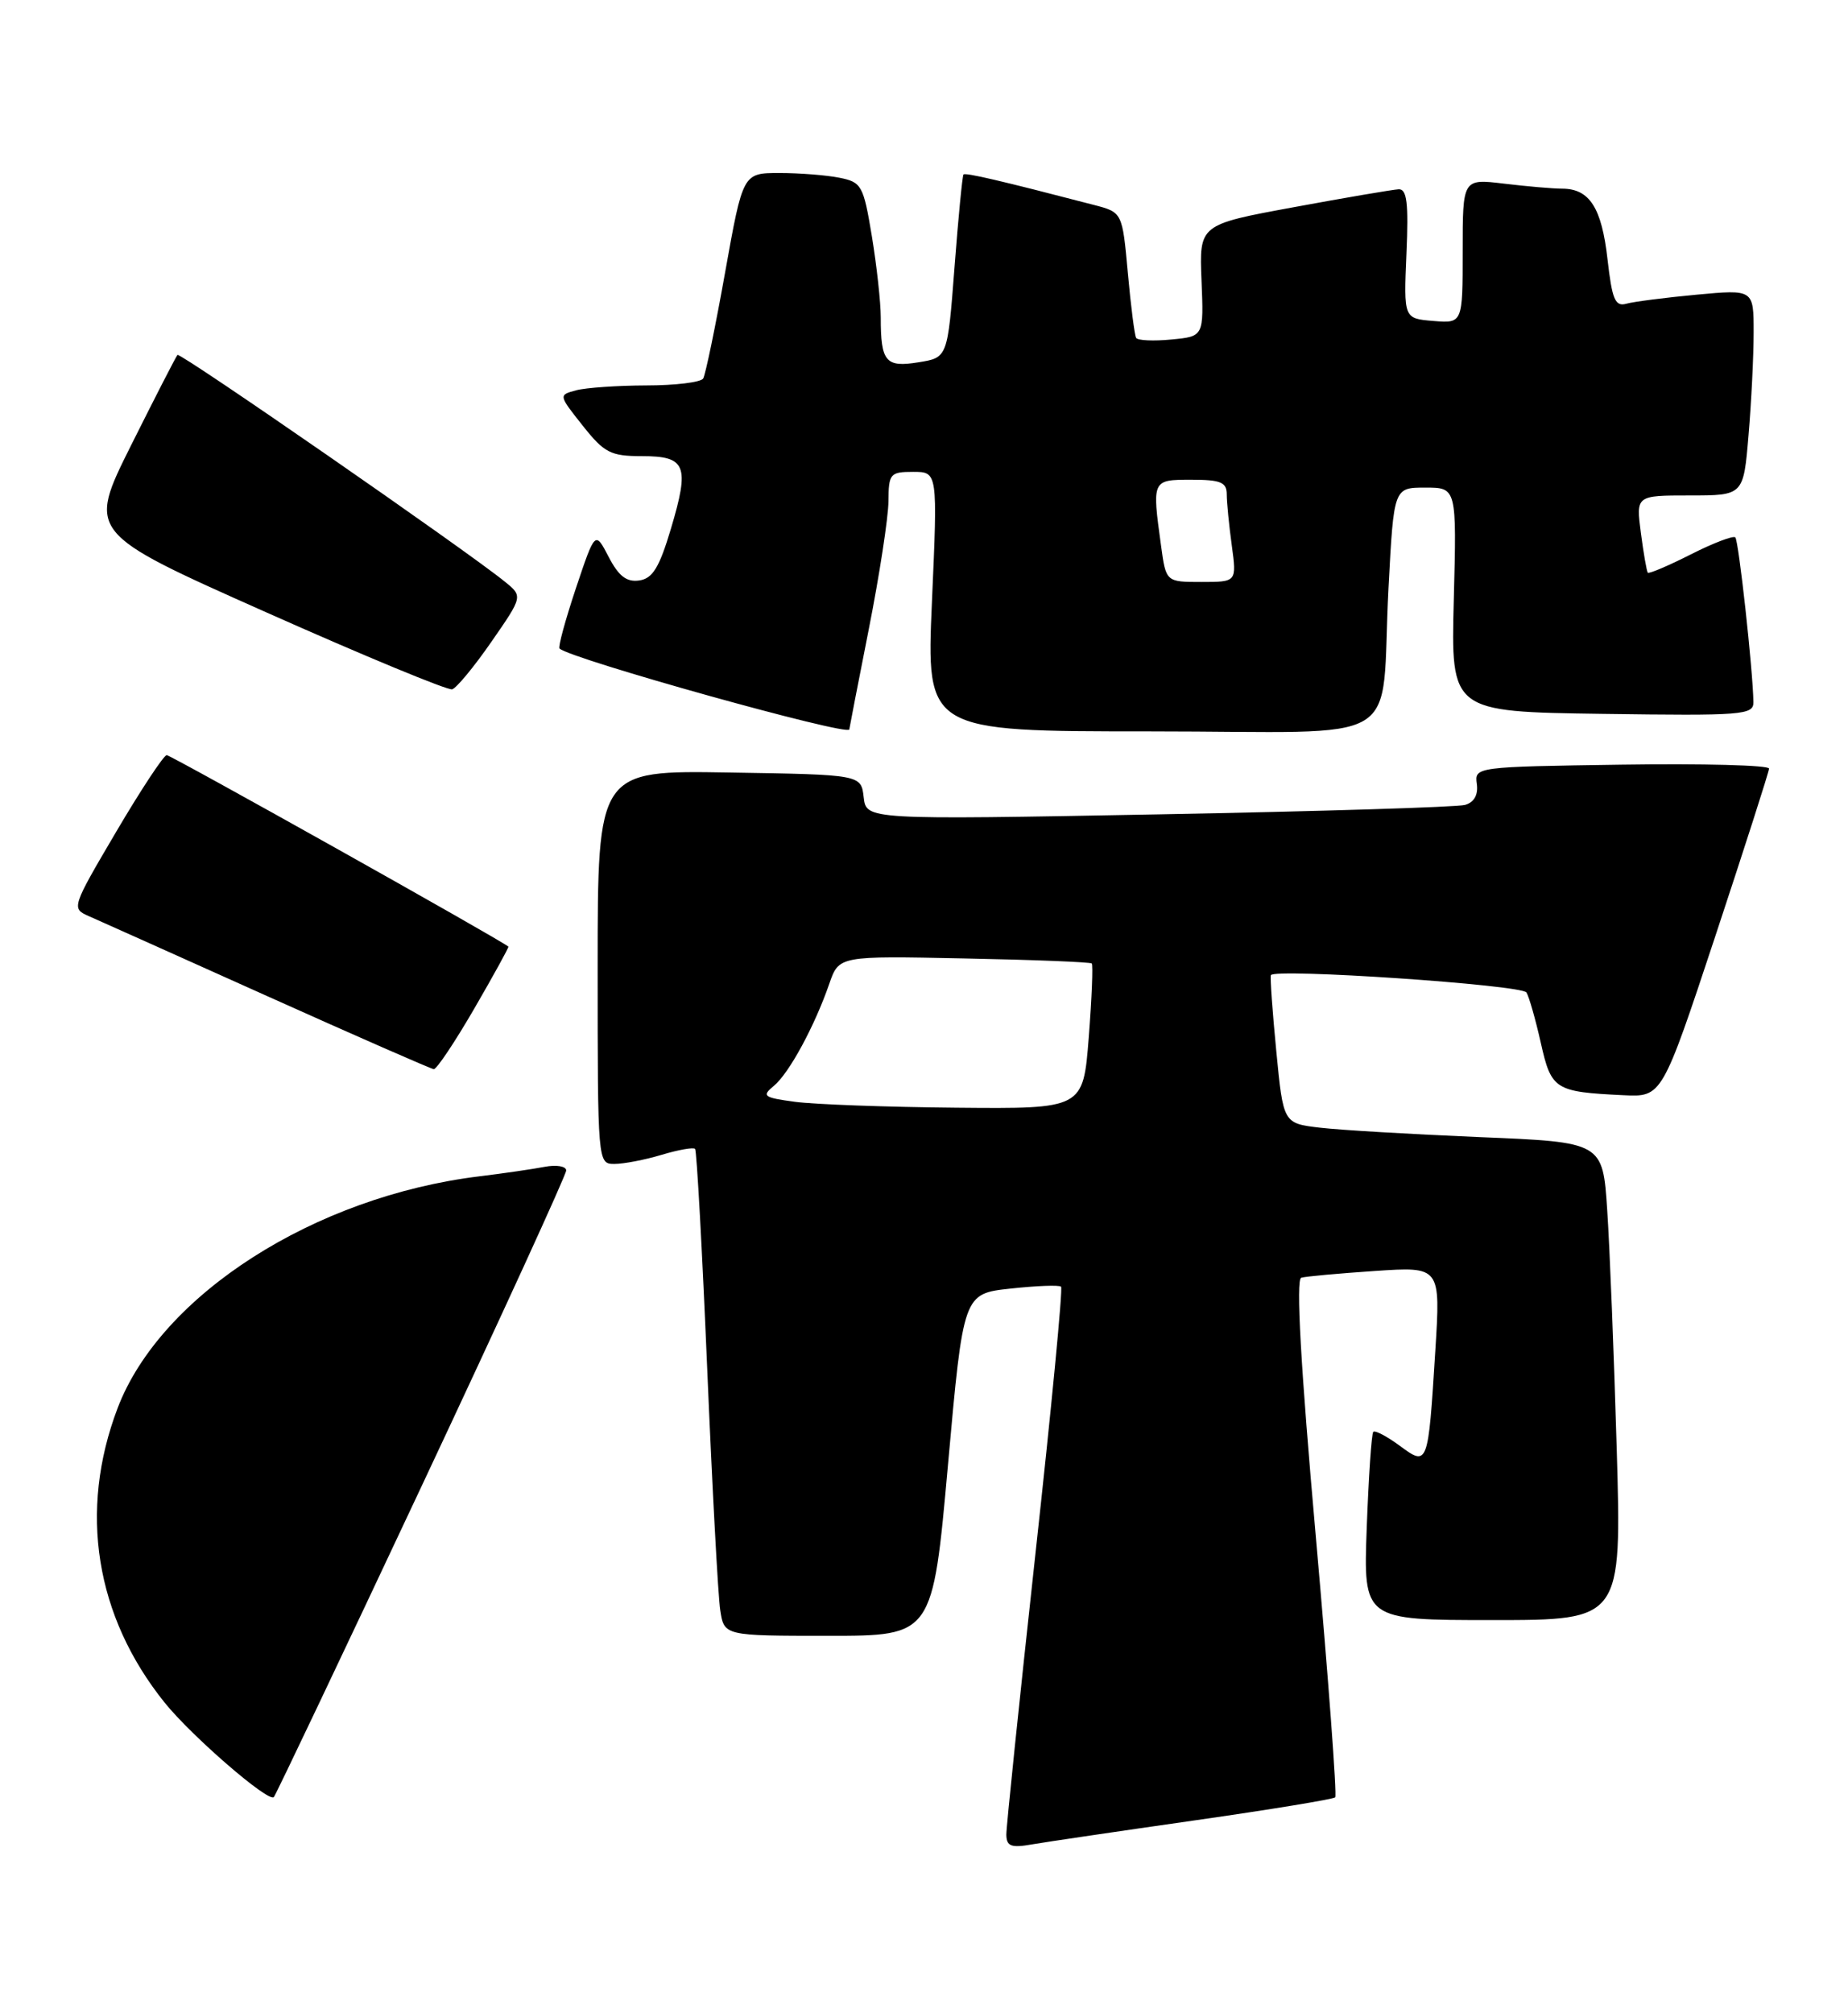 <?xml version="1.0" encoding="UTF-8" standalone="no"?>
<!DOCTYPE svg PUBLIC "-//W3C//DTD SVG 1.1//EN" "http://www.w3.org/Graphics/SVG/1.1/DTD/svg11.dtd" >
<svg xmlns="http://www.w3.org/2000/svg" xmlns:xlink="http://www.w3.org/1999/xlink" version="1.1" viewBox="0 0 235 256">
 <g >
 <path fill="currentColor"
d=" M 151.93 231.47 C 161.52 230.10 169.55 228.78 169.79 228.54 C 170.03 228.30 168.92 213.41 167.33 195.44 C 165.40 173.76 164.78 162.67 165.47 162.47 C 166.03 162.30 170.26 161.92 174.84 161.61 C 183.19 161.05 183.19 161.05 182.52 171.77 C 181.60 186.47 181.59 186.49 177.95 183.80 C 176.34 182.62 174.85 181.84 174.63 182.07 C 174.41 182.31 174.04 187.79 173.80 194.25 C 173.37 206.00 173.37 206.00 189.80 206.00 C 206.22 206.00 206.22 206.00 205.59 184.25 C 205.24 172.29 204.70 158.61 204.38 153.87 C 203.81 145.23 203.81 145.23 188.15 144.59 C 179.54 144.23 170.41 143.69 167.85 143.39 C 163.19 142.84 163.19 142.84 162.30 133.67 C 161.81 128.63 161.50 124.28 161.61 124.00 C 161.97 123.09 193.49 125.22 194.11 126.20 C 194.44 126.73 195.26 129.60 195.93 132.58 C 197.27 138.56 197.71 138.84 206.43 139.26 C 211.35 139.50 211.35 139.50 218.14 119.00 C 221.87 107.72 224.94 98.15 224.96 97.73 C 224.98 97.30 216.56 97.08 206.25 97.23 C 187.66 97.50 187.50 97.52 187.80 99.67 C 187.99 101.07 187.46 102.02 186.30 102.35 C 185.31 102.63 167.77 103.17 147.33 103.55 C 110.16 104.24 110.16 104.24 109.83 101.37 C 109.50 98.50 109.50 98.50 92.75 98.23 C 76.00 97.95 76.00 97.95 76.00 122.98 C 76.00 147.86 76.01 148.00 78.13 148.00 C 79.31 148.00 82.01 147.48 84.14 146.84 C 86.27 146.20 88.18 145.86 88.39 146.09 C 88.60 146.32 89.29 158.88 89.93 174.00 C 90.57 189.12 91.31 202.96 91.59 204.75 C 92.09 208.00 92.09 208.00 105.35 208.00 C 118.60 208.00 118.60 208.00 120.55 186.25 C 122.50 164.50 122.50 164.50 128.50 163.85 C 131.80 163.49 134.69 163.38 134.93 163.61 C 135.17 163.84 133.69 179.21 131.65 197.76 C 129.62 216.32 127.96 232.31 127.97 233.30 C 128.00 234.77 128.59 234.99 131.25 234.52 C 133.04 234.21 142.34 232.84 151.93 231.47 Z  M 53.62 188.96 C 63.73 167.44 72.00 149.38 72.00 148.83 C 72.00 148.29 70.76 148.08 69.25 148.37 C 67.74 148.66 64.03 149.20 61.00 149.57 C 39.99 152.13 20.44 164.65 14.96 179.04 C 9.98 192.13 12.11 205.51 20.94 216.50 C 24.38 220.77 34.12 229.21 34.82 228.51 C 35.05 228.28 43.51 210.48 53.62 188.96 Z  M 60.31 128.25 C 62.78 123.99 64.73 120.44 64.65 120.37 C 63.72 119.54 21.72 96.01 21.20 96.02 C 20.82 96.03 17.92 100.42 14.77 105.77 C 9.12 115.37 9.07 115.51 11.27 116.48 C 12.50 117.02 22.72 121.60 34.00 126.67 C 45.28 131.74 54.80 135.91 55.16 135.95 C 55.52 135.98 57.84 132.51 60.31 128.25 Z  M 108.00 92.75 C 108.01 92.61 109.12 86.88 110.48 80.00 C 111.84 73.12 112.96 65.81 112.98 63.75 C 113.00 60.22 113.19 60.00 116.12 60.00 C 119.24 60.00 119.24 60.00 118.51 76.50 C 117.79 93.00 117.79 93.00 146.31 93.00 C 179.45 93.00 175.49 95.39 176.57 74.75 C 177.24 62.00 177.24 62.00 181.24 62.00 C 185.24 62.00 185.24 62.00 184.87 76.25 C 184.50 90.50 184.50 90.50 203.75 90.77 C 221.62 91.02 223.00 90.92 222.97 89.27 C 222.91 85.21 221.10 68.77 220.67 68.33 C 220.41 68.08 217.86 69.05 215.00 70.50 C 212.14 71.95 209.68 72.99 209.54 72.82 C 209.40 72.64 209.00 70.36 208.66 67.75 C 208.04 63.00 208.04 63.00 214.87 63.00 C 221.71 63.00 221.71 63.00 222.35 55.35 C 222.71 51.14 223.00 45.25 223.00 42.25 C 223.00 36.80 223.00 36.80 215.75 37.47 C 211.76 37.84 207.74 38.36 206.81 38.62 C 205.39 39.02 205.00 38.08 204.42 32.98 C 203.68 26.42 202.14 24.01 198.68 23.99 C 197.48 23.99 194.14 23.70 191.25 23.35 C 186.00 22.72 186.00 22.72 186.00 31.92 C 186.00 41.12 186.00 41.12 182.25 40.81 C 178.50 40.50 178.50 40.50 178.85 32.25 C 179.13 25.79 178.91 24.01 177.85 24.07 C 177.11 24.11 171.10 25.13 164.50 26.35 C 152.50 28.56 152.50 28.56 152.79 35.67 C 153.08 42.78 153.08 42.78 148.96 43.17 C 146.70 43.39 144.69 43.30 144.48 42.97 C 144.28 42.65 143.80 38.92 143.42 34.69 C 142.72 27.00 142.72 27.00 139.11 26.06 C 127.24 22.97 122.75 21.92 122.52 22.19 C 122.38 22.36 121.86 27.67 121.38 33.99 C 120.50 45.48 120.50 45.48 116.79 46.07 C 112.62 46.75 112.00 46.01 112.00 40.36 C 112.00 38.45 111.49 33.81 110.87 30.04 C 109.80 23.58 109.57 23.16 106.74 22.60 C 105.10 22.27 101.66 22.00 99.11 22.00 C 94.47 22.00 94.47 22.00 92.21 34.63 C 90.97 41.58 89.71 47.65 89.42 48.13 C 89.12 48.61 85.87 49.01 82.19 49.01 C 78.51 49.02 74.49 49.30 73.26 49.63 C 71.02 50.23 71.02 50.24 74.09 54.11 C 76.84 57.58 77.64 58.00 81.62 58.00 C 87.25 58.00 87.72 59.17 85.32 67.22 C 83.84 72.18 82.99 73.57 81.28 73.81 C 79.68 74.04 78.67 73.26 77.40 70.81 C 75.68 67.50 75.68 67.50 73.23 74.81 C 71.89 78.83 70.95 82.28 71.15 82.46 C 72.53 83.79 107.99 93.68 108.00 92.75 Z  M 62.50 81.59 C 66.50 75.82 66.50 75.82 64.17 73.94 C 59.23 69.93 22.90 44.77 22.57 45.13 C 22.38 45.33 19.73 50.50 16.67 56.62 C 11.12 67.74 11.12 67.74 33.81 77.84 C 46.29 83.40 56.95 87.81 57.50 87.65 C 58.05 87.49 60.30 84.77 62.50 81.59 Z  M 101.08 140.10 C 97.08 139.56 96.83 139.37 98.41 138.07 C 100.34 136.48 103.59 130.49 105.46 125.08 C 106.69 121.54 106.69 121.54 122.59 121.87 C 131.34 122.04 138.65 122.33 138.83 122.51 C 139.01 122.69 138.84 126.92 138.45 131.92 C 137.74 141.00 137.74 141.00 121.62 140.85 C 112.75 140.77 103.51 140.43 101.08 140.10 Z  M 147.64 69.36 C 146.49 61.00 146.49 61.00 151.50 61.00 C 155.22 61.00 156.00 61.32 156.00 62.86 C 156.00 63.88 156.29 66.81 156.64 69.36 C 157.27 74.00 157.27 74.00 152.77 74.00 C 148.27 74.00 148.27 74.00 147.64 69.36 Z "/>
</g>
</svg>